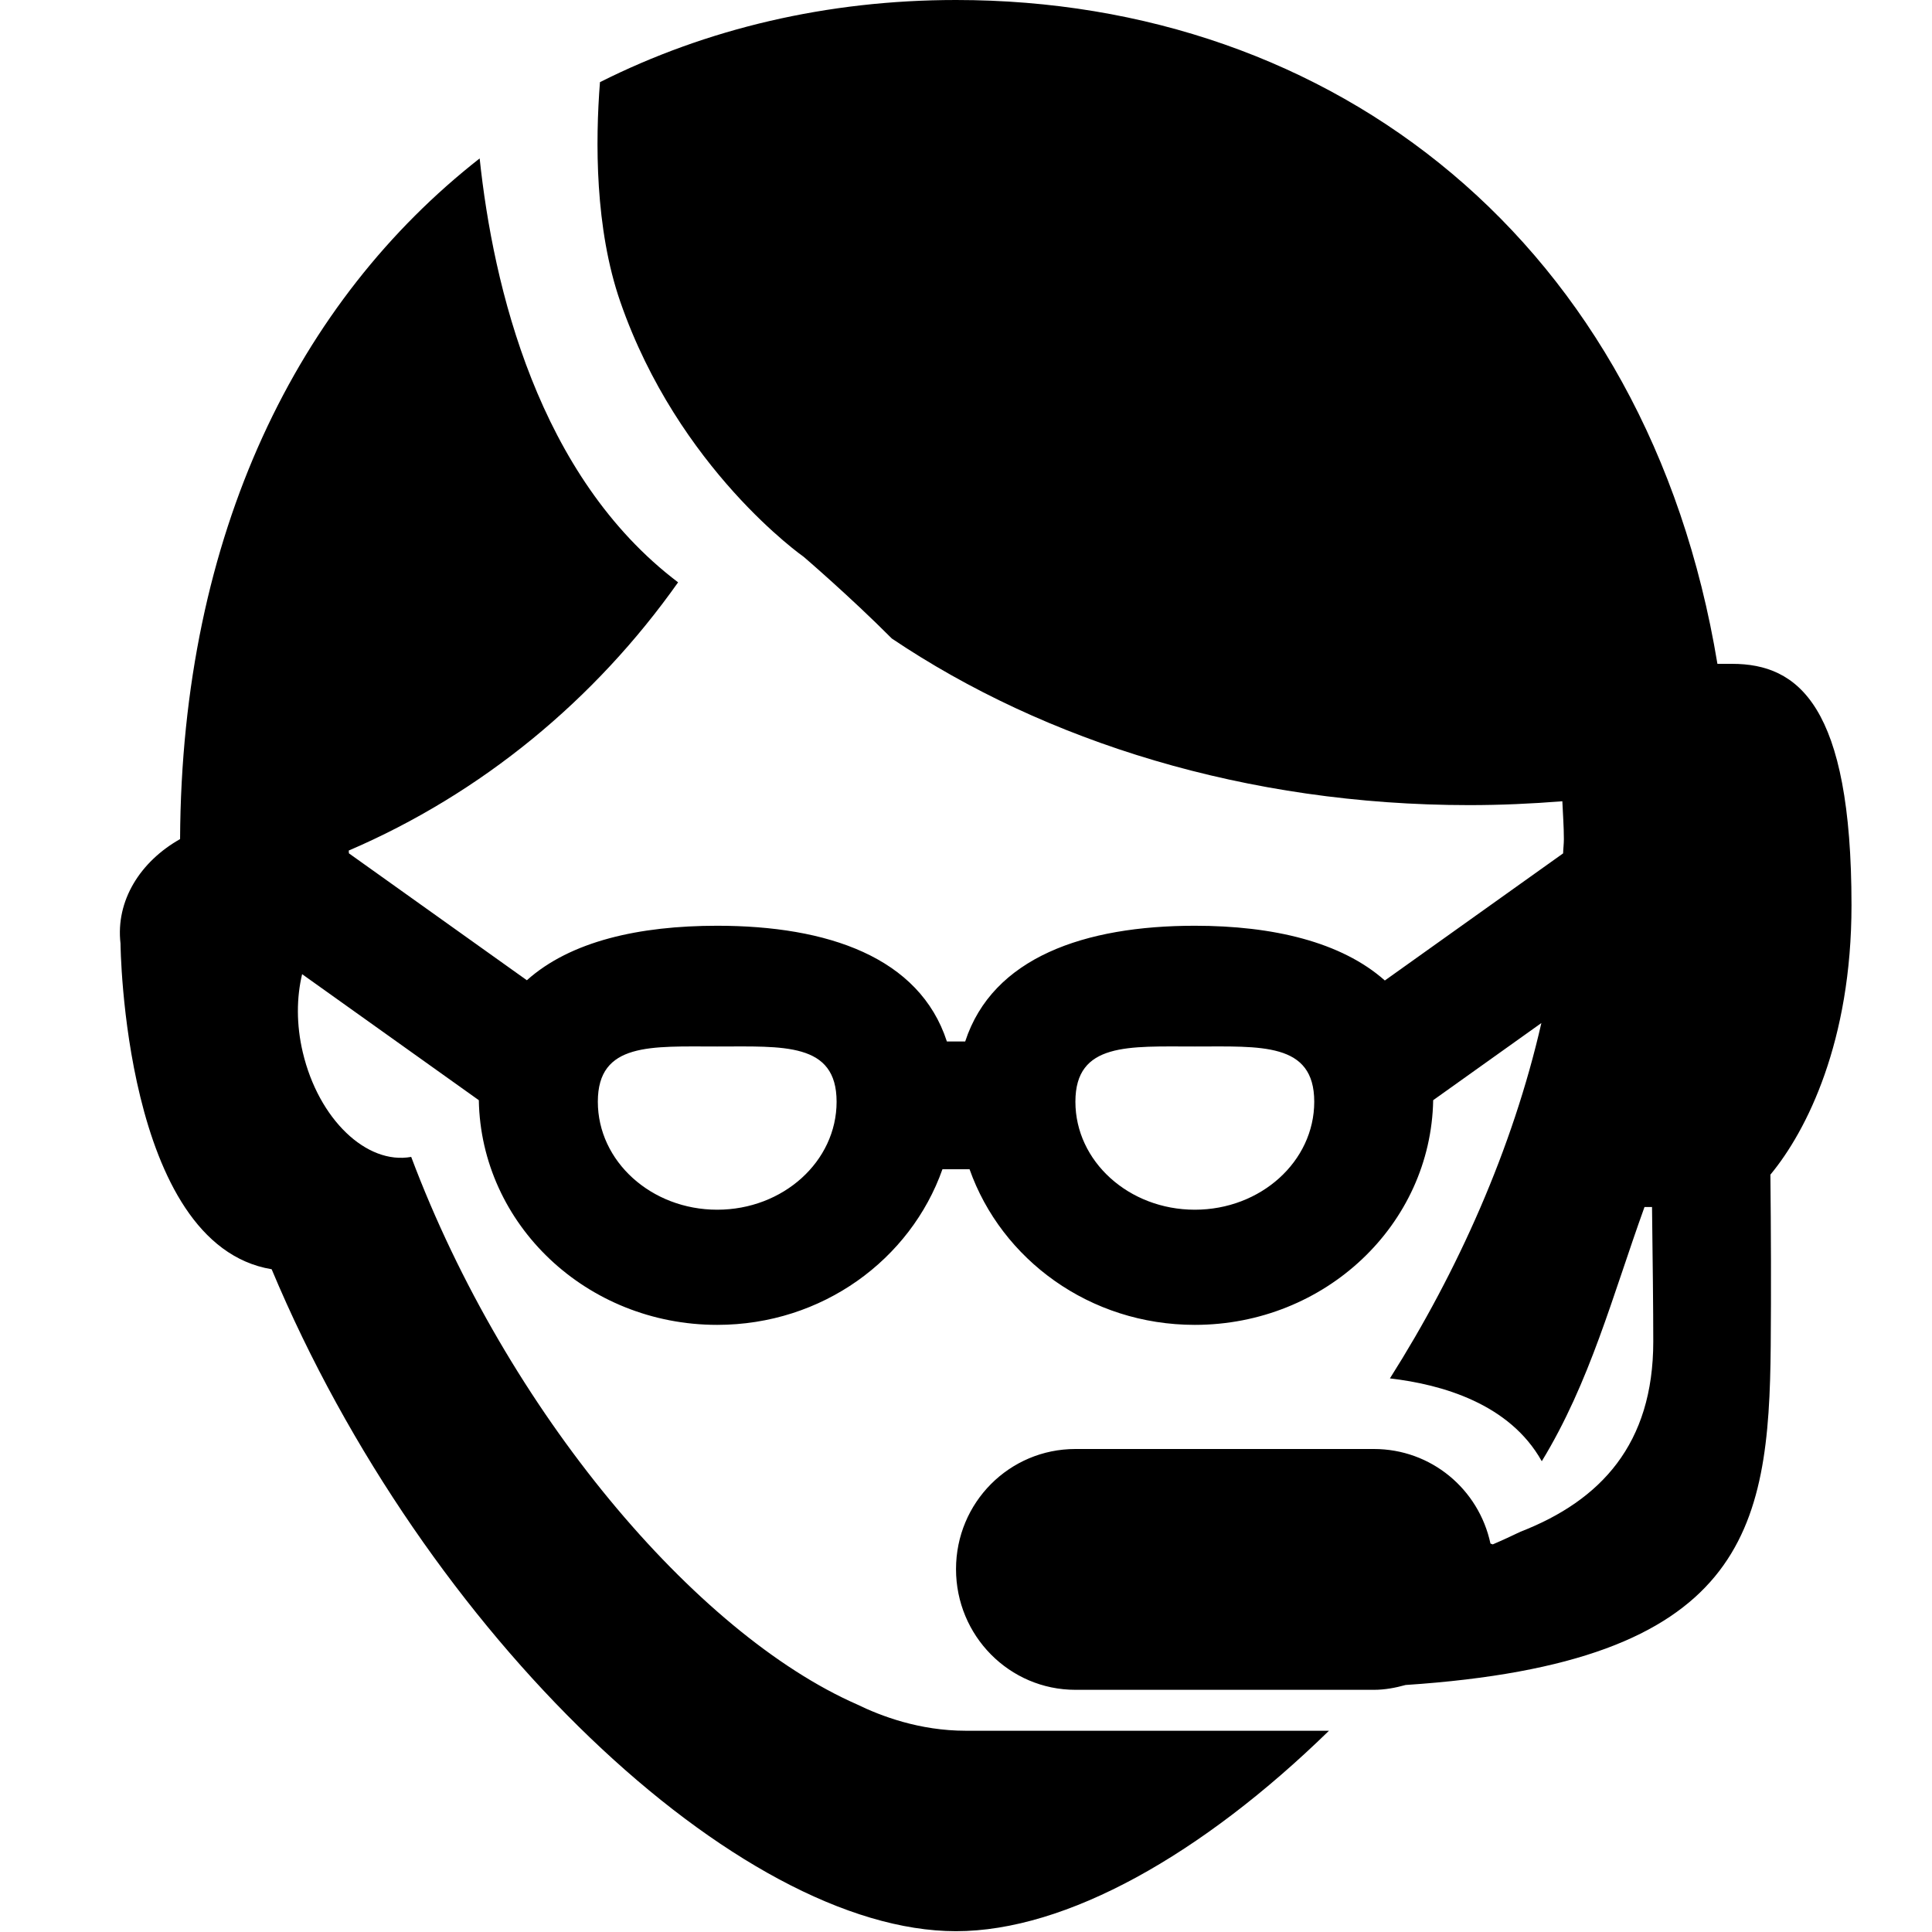 <svg xmlns="http://www.w3.org/2000/svg" width="48" height="48" viewBox="0 0 48 48">
    <path d="M43.985,29.184c0.015,1.419,0.02,2.88,0.008,4.253
        c-0.039,4.605-0.637,7.869-9.071,8.426c-0.253,0.07-0.513,0.12-0.788,0.12h-0.122h-7.065h-0.229c-1.639,0-2.966-1.342-2.966-2.998
        S25.079,36,26.718,36h7.416c1.422,0,2.607,0.998,2.896,2.349c0.031,0.011,0.057,0.021,0.057,0.021
        c0.257-0.11,0.487-0.218,0.689-0.315c1.995-0.775,3.299-2.178,3.299-4.726c0-0.798-0.014-2.016-0.031-3.341h-0.187
        c-0.798,2.214-1.351,4.344-2.552,6.316c-0.797-1.428-2.479-1.908-3.773-2.058c1.684-2.657,3.049-5.706,3.763-8.829l-2.688,1.917
        c-0.056,3.091-2.681,5.582-5.923,5.582c-2.611,0-4.803-1.625-5.596-3.867h-0.673c-0.793,2.242-2.985,3.867-5.596,3.867
        c-3.242,0-5.868-2.491-5.923-5.582l-4.39-3.131c-0.138,0.576-0.148,1.248,0.017,1.944c0.393,1.662,1.585,2.796,2.693,2.596
        c2.378,6.332,7.074,11.846,11.077,13.603C21.886,42.635,22.844,43,23.995,43c1.043,0,5.305,0,9.023,0
        c-3.153,3.074-6.523,4.98-9.267,4.98c-5.385,0-13.185-7.332-17.002-16.446c-3.692-0.613-3.755-8.094-3.755-8.094
        c-0.123-1.062,0.489-2.033,1.48-2.593c0.037-7.62,2.948-13.391,7.443-16.911c0.336,3.177,1.45,7.899,4.93,10.532
        c-2.061,2.915-4.878,5.245-8.183,6.664c0,0.022,0.004,0.046,0.005,0.069l4.421,3.153C14.174,23.383,15.88,23,17.819,23
        c2.741,0,5.025,0.781,5.706,2.875h0.455C24.662,23.789,26.944,23,29.685,23c1.936,0,3.638,0.399,4.721,1.36l4.429-3.158
        c0.003-0.117,0.019-0.235,0.019-0.353c0-0.322-0.025-0.628-0.038-0.942c-0.761,0.061-1.532,0.096-2.313,0.096
        c-5.532,0-10.542-1.58-14.346-4.139c-1.028-1.034-2.191-2.031-2.191-2.031s-3.112-2.174-4.555-6.336
        c-0.632-1.823-0.62-3.99-0.505-5.456C17.555,0.709,20.559,0,23.752,0c9.378,0,17.185,6.01,18.917,16.493h0.365
        c1.638,0,2.966,1.029,2.966,5.998C46,25.868,44.893,28.089,43.985,29.184z M17.819,26c-1.638,0-2.966-0.109-2.966,1.372
        s1.328,2.683,2.966,2.683s2.966-1.201,2.966-2.683S19.457,26,17.819,26z M29.685,26c-1.639,0-2.967-0.109-2.967,1.372
        s1.328,2.683,2.967,2.683s2.967-1.201,2.967-2.683S31.323,26,29.685,26z"/>
</svg>
